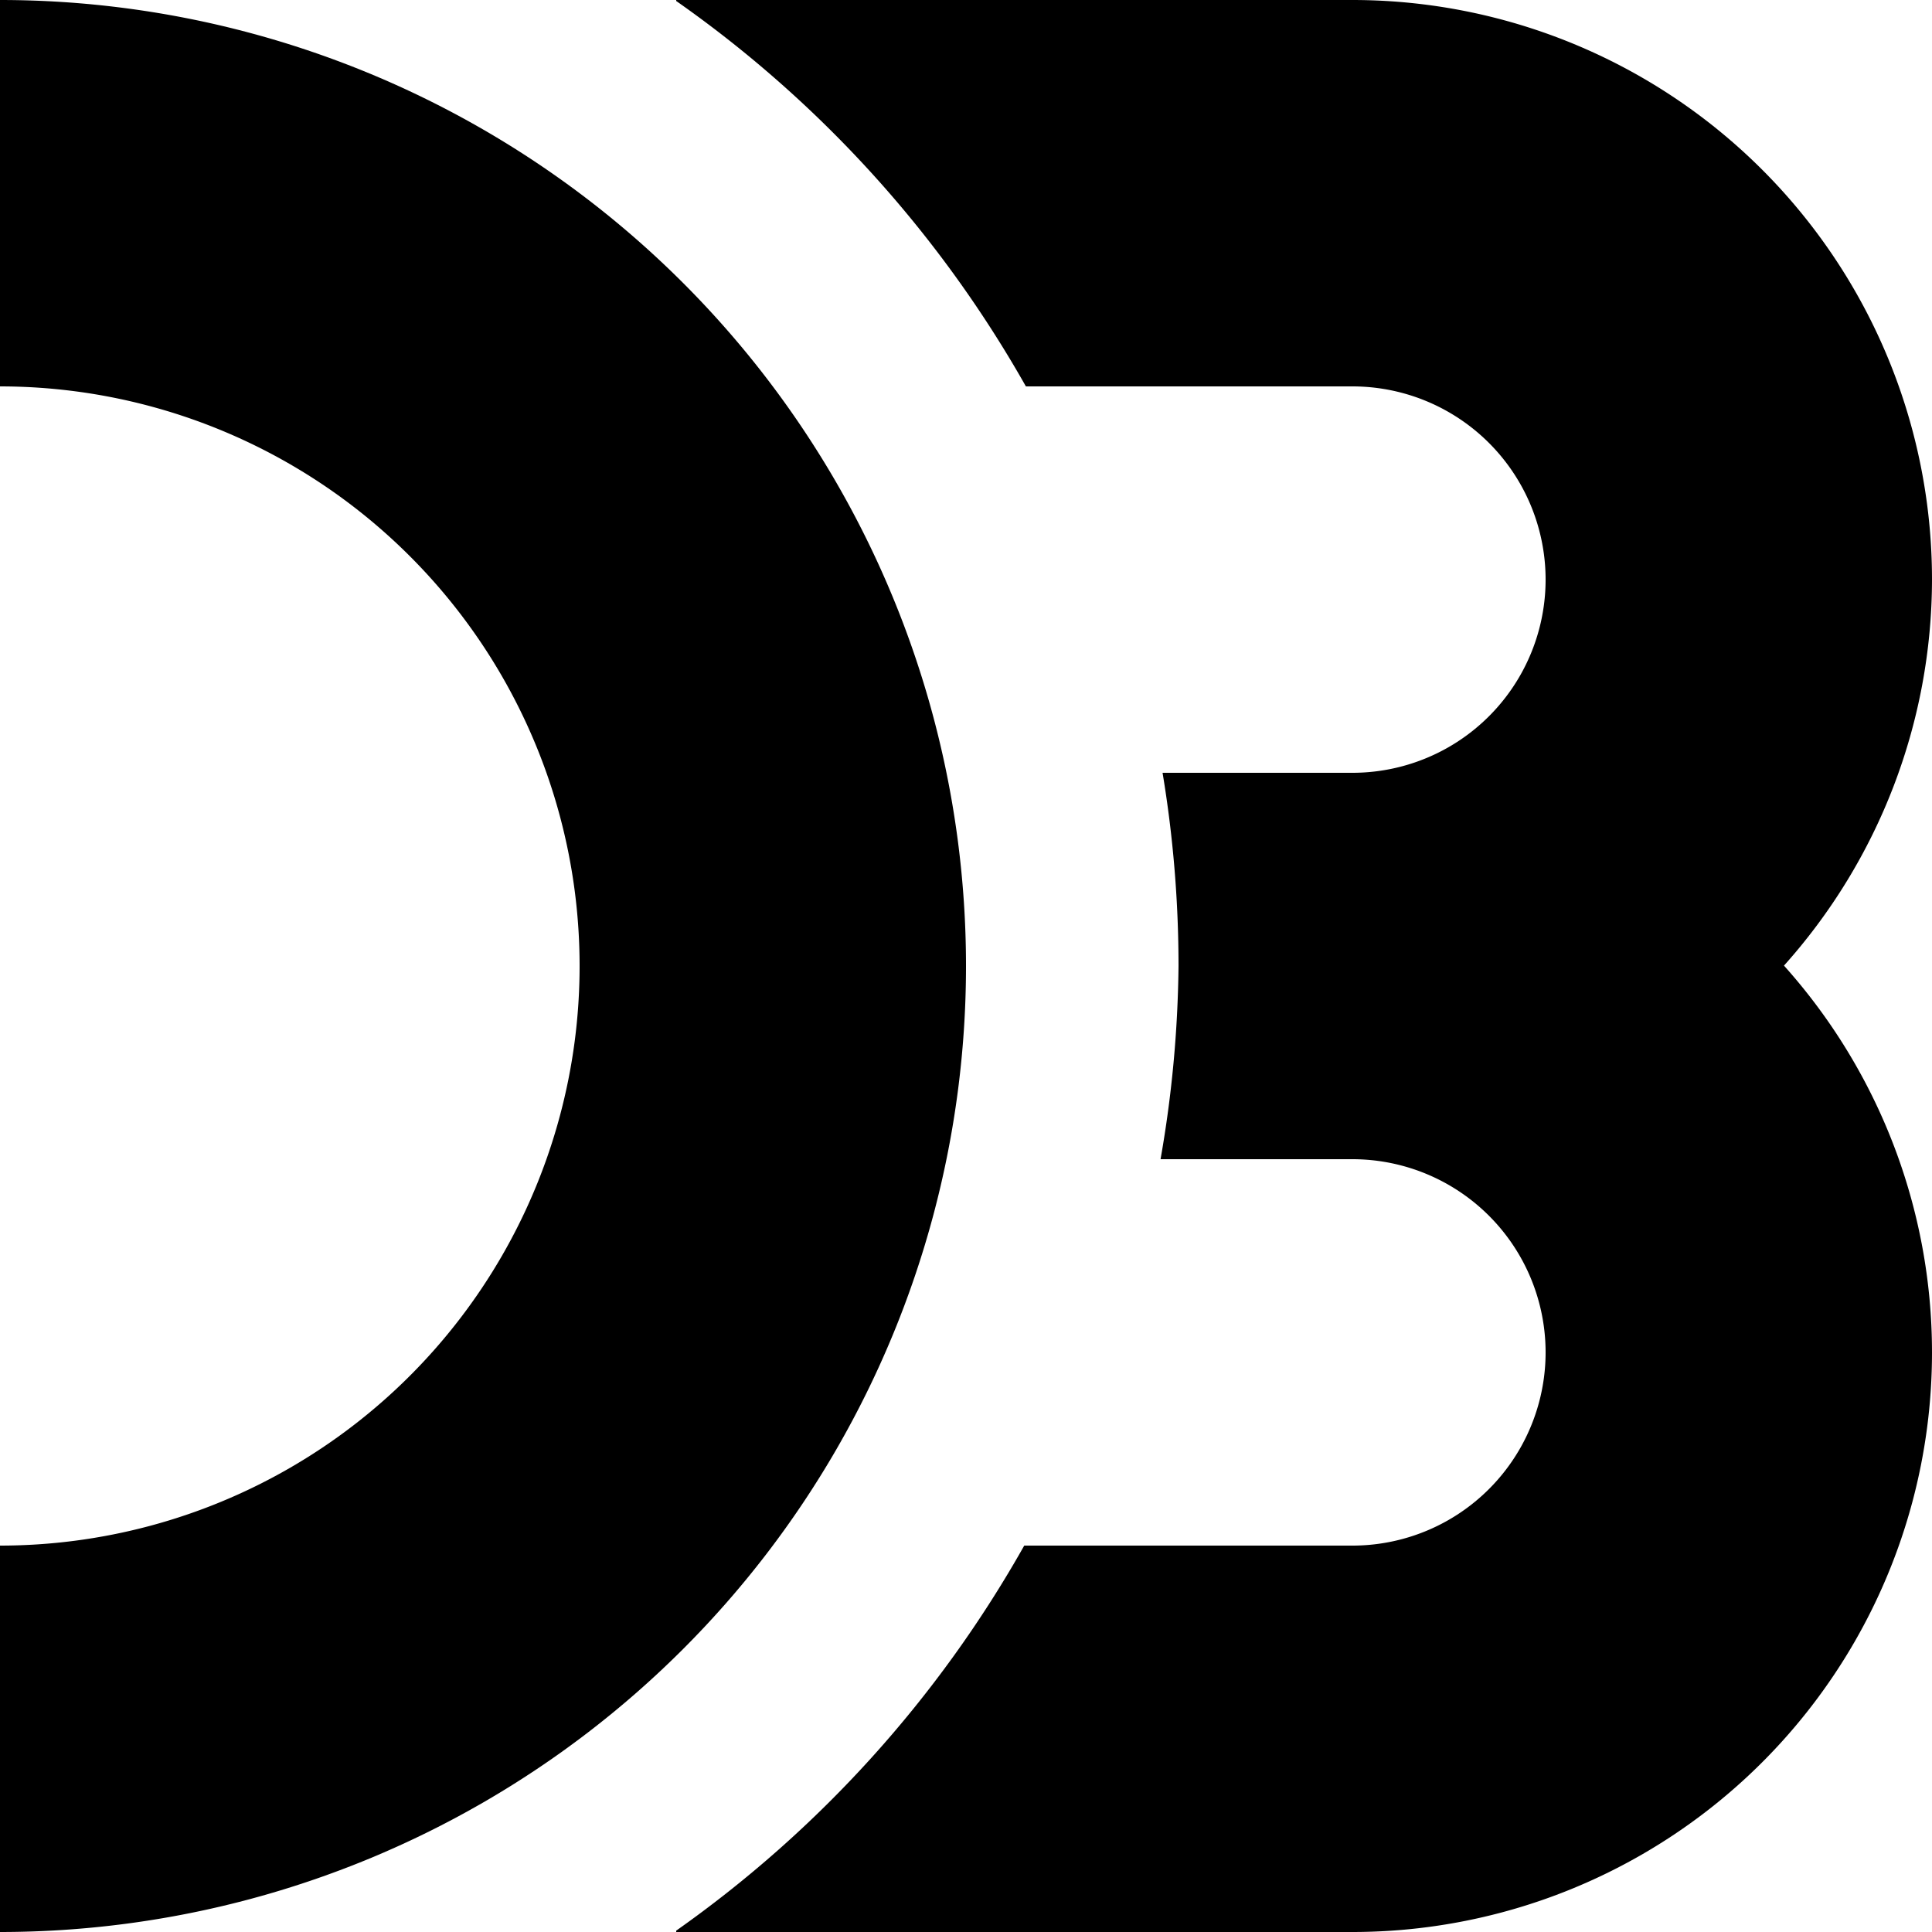 <svg aria-hidden="true" xmlns="http://www.w3.org/2000/svg" viewBox="-50 -50 100 100" width="1em" height="1em">
  <g fill="currentColor" stroke="none">
    <path d="m-15 -50v0.051a61 61 0 0 1 18.1 19.949h16.9a10 10 0 0 1 10 10 10 10 0 0 1-10 10h-9.826a61 61 0 0 1 0.826 10 61 61 0 0 1-0.93 10h9.93a10 10 0 0 1 10 10 10 10 0 0 1-10 10h-16.986a61 61 0 0 1-18.014 19.93v0.07h35a30 30 0 0 0 30-30 30 30 0 0 0-7.662-20.02 30 30 0 0 0 7.662-19.98 30 30 0 0 0-30-30h-35z"/>
    <path d="m-50 -50v20a30 30 0 0 1 30 30 30 30 0 0 1-30 30v20a50 50 0 0 0 50-50 50 50 0 0 0-50-50z"/>
  </g>
</svg>
